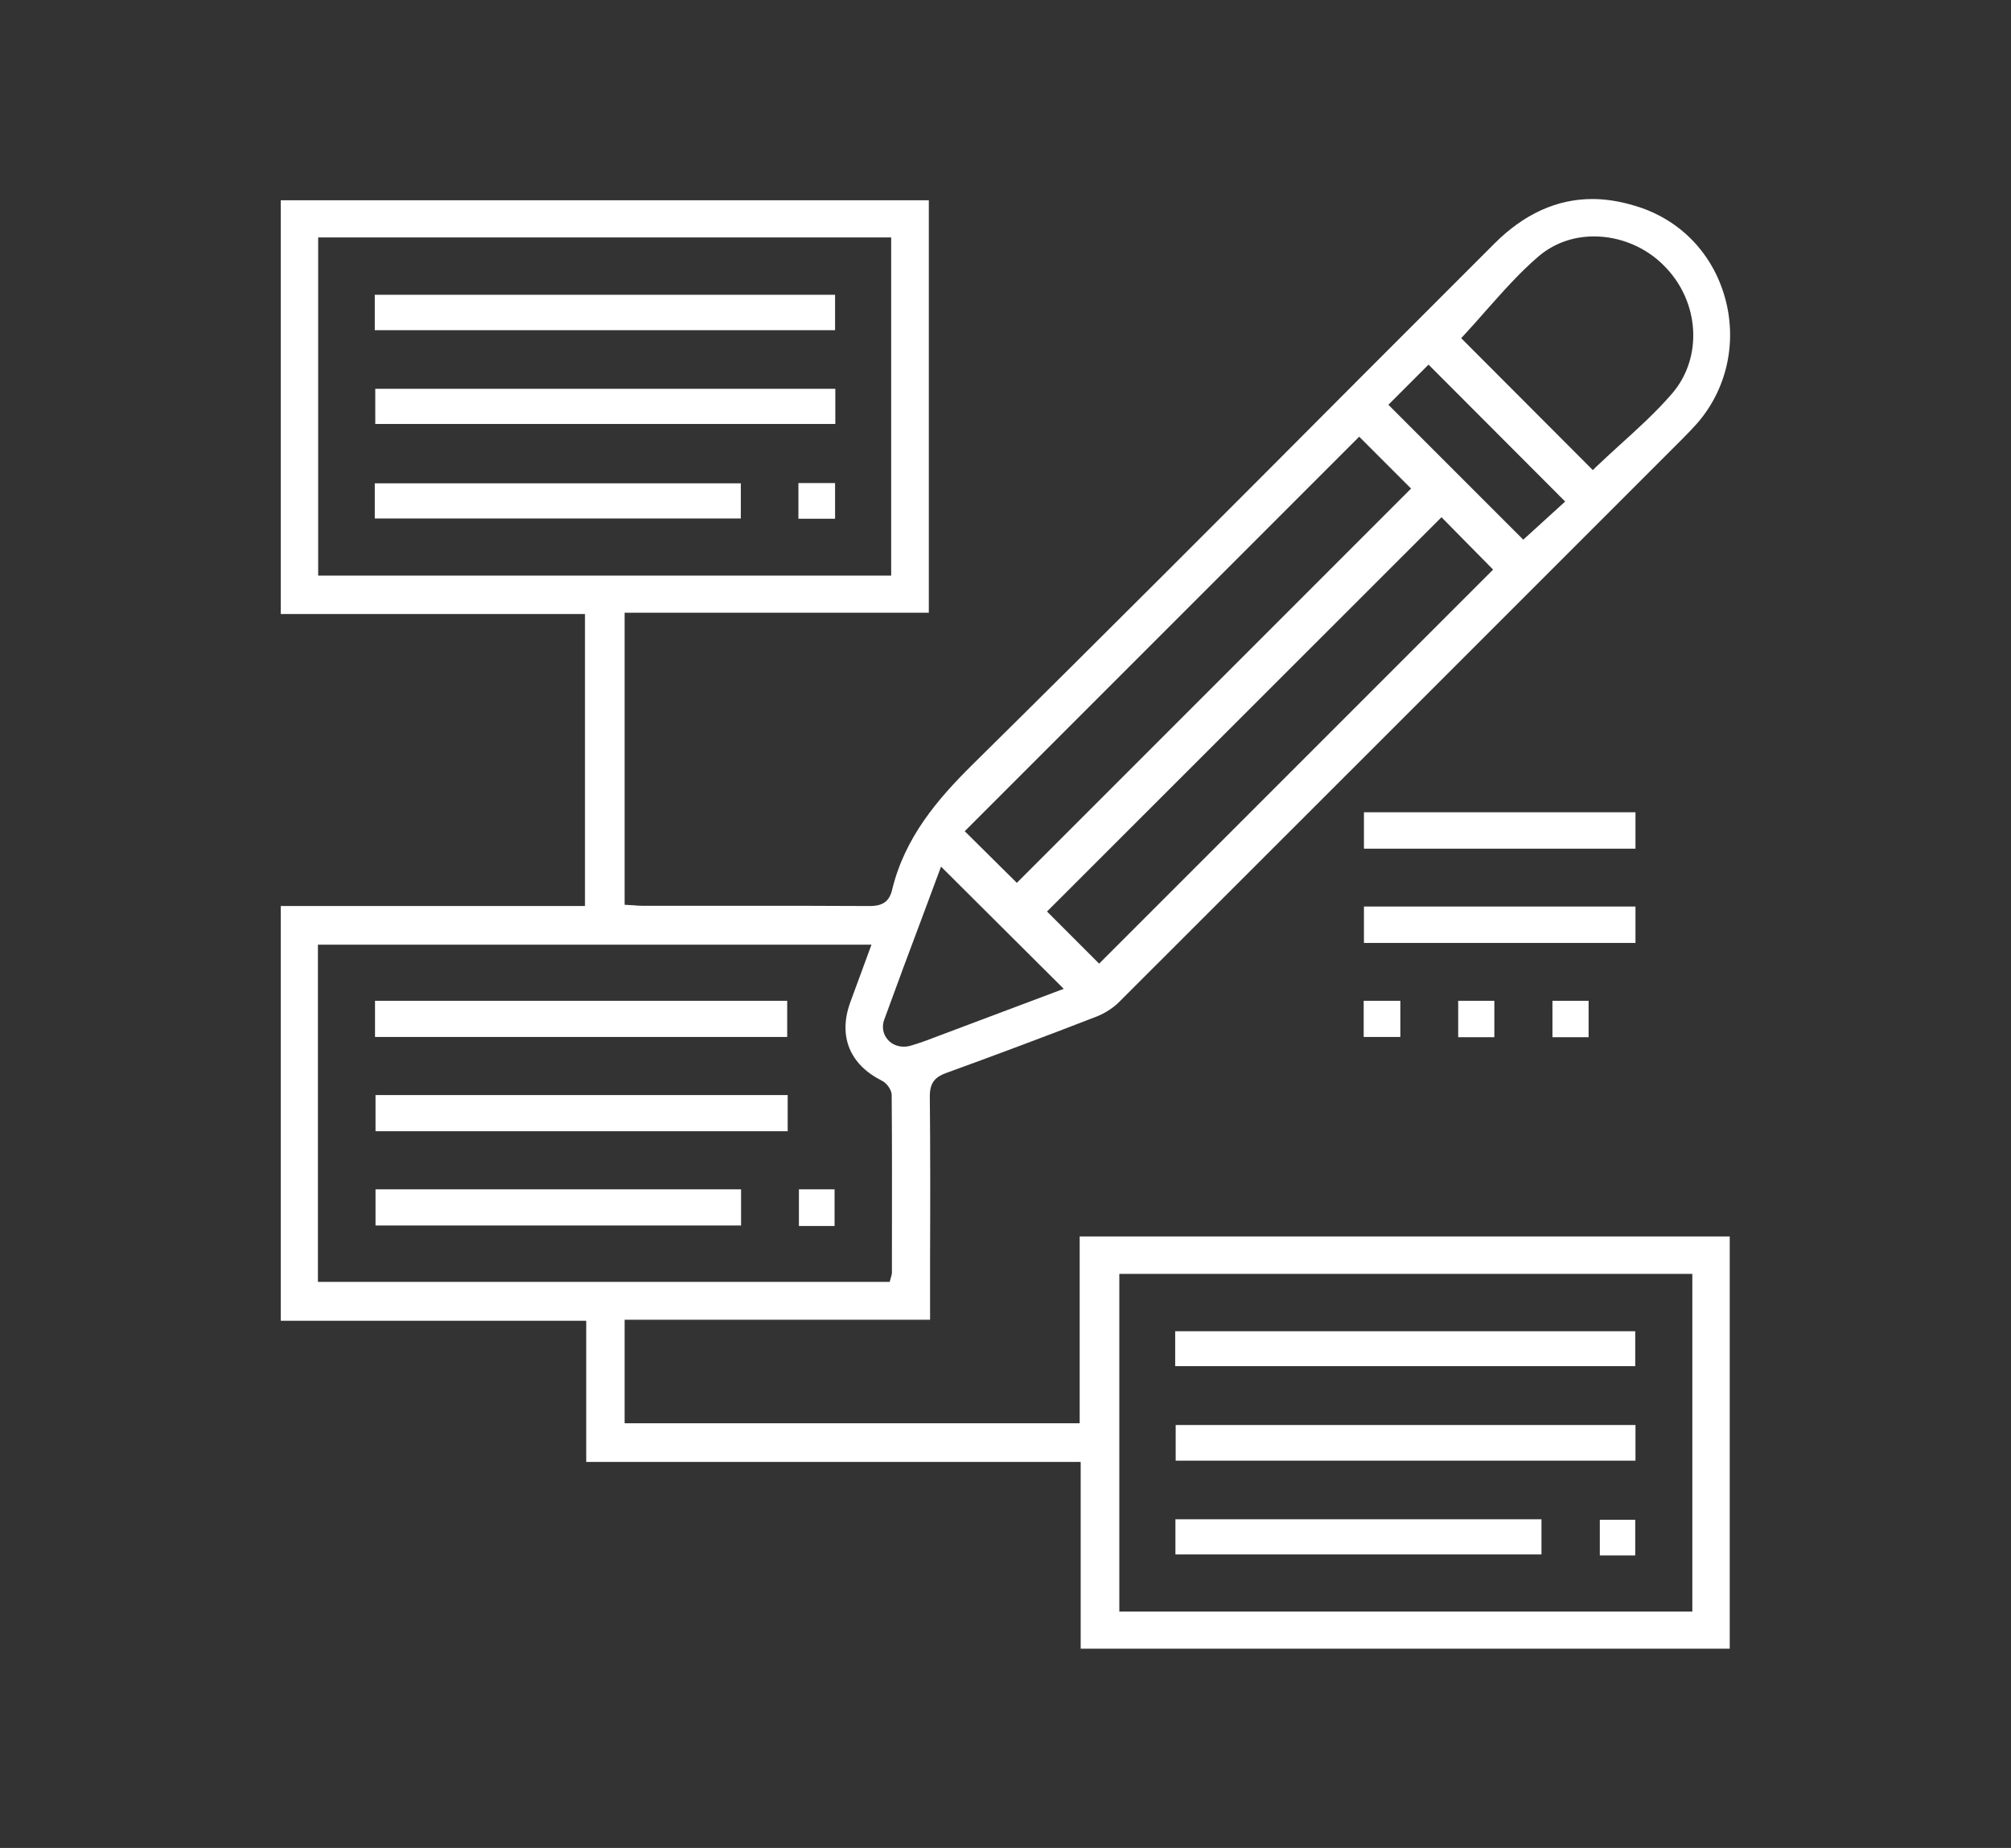 <?xml version="1.0" encoding="utf-8"?>
<!-- Generator: Adobe Illustrator 24.0.2, SVG Export Plug-In . SVG Version: 6.00 Build 0)  -->
<svg version="1.1" id="Capa_1" xmlns="http://www.w3.org/2000/svg" xmlns:xlink="http://www.w3.org/1999/xlink" x="0px" y="0px"
	 viewBox="0 0 80.65 74.1" style="enable-background:new 0 0 80.65 74.1;" xml:space="preserve">
<rect x="0" y="0" width="80.65" height="74.1" fill="#333333" stroke="none"/>
<style type="text/css">
	.st0{fill:#FFFFFF;}
	.st1{fill:#EFC100;}
	.st2{fill:#1D1D1B;}
	.st3{opacity:0.6;fill:#1D1D1B;}
	.st4{fill:url(#SVGID_19_);}
	.st5{opacity:0.5;}
	.st6{fill:url(#SVGID_28_);}
	.st7{fill:url(#SVGID_29_);}
	.st8{fill:#7FFF00;}
	.st9{fill:#B7B7B7;}
	.st10{fill:#D8D8D8;}
</style>
<g>
	<path class="st0" d="M43.34,66.12v-7.5H23.51v-5.66H11.26V36.33h12.2V24.62h-12.2V8.03h25.99v16.54h-12.2v11.71l0.35,0.02
		c0.12,0.01,0.24,0.02,0.36,0.02l4.24,0c1.63,0,3.25,0,4.88,0.01h0c0.53,0,0.79-0.19,0.9-0.66c0.51-2.1,1.83-3.63,3.19-4.98
		c5.27-5.2,10.58-10.52,15.72-15.68l5.25-5.25c1.18-1.18,2.5-1.78,3.92-1.78c0.65,0,1.32,0.13,2.01,0.37
		c1.67,0.6,2.89,1.95,3.34,3.7c0.45,1.75,0.02,3.6-1.16,4.94c-0.18,0.2-0.36,0.39-0.55,0.58l-1.86,1.86
		c-6.92,6.92-13.84,13.84-20.77,20.76c-0.23,0.23-0.55,0.43-0.86,0.56c-2.17,0.84-4.15,1.58-6.05,2.27
		c-0.42,0.15-0.67,0.36-0.67,0.93c0.02,2.14,0.02,4.28,0.01,6.41l0,2.56H25.05v4.15H43.3v-7.49h26.07v16.53H43.34z M44.89,64.62
		h22.98V51.08H44.89V64.62z M12.75,51.4h22.93l0.04-0.14c0.03-0.11,0.05-0.17,0.05-0.23l0-0.76c0-2.12,0.01-4.24-0.01-6.36
		c0-0.22-0.21-0.49-0.4-0.58c-1.29-0.65-1.75-1.79-1.26-3.14l0.85-2.31h-22.2V51.4z M37.04,36.63c-0.53,1.41-1.06,2.83-1.58,4.26
		c-0.09,0.25-0.06,0.52,0.09,0.73c0.15,0.22,0.41,0.35,0.69,0.35l0,0c0.08,0,0.17-0.01,0.25-0.03c0.34-0.1,0.68-0.22,1.01-0.35
		l5.16-1.94l-4.92-4.9L37.04,36.63z M41.99,36.55l2.09,2.09l15.8-15.8l-2.07-2.1L41.99,36.55z M38.69,33.33l2.09,2.07l15.81-15.81
		l-2.08-2.08L38.69,33.33z M12.76,23.08h22.98V9.52H12.76V23.08z M55.68,16.23l5.41,5.41l1.68-1.53l-5.48-5.49L55.68,16.23z
		 M63.93,9.48c-0.85,0-1.62,0.28-2.24,0.81c-0.77,0.66-1.45,1.44-2.11,2.18c-0.29,0.33-0.57,0.65-0.86,0.96l-0.12,0.13l5.28,5.29
		L64,18.73c0.31-0.29,0.62-0.58,0.94-0.87c0.72-0.65,1.46-1.32,2.11-2.07c1.25-1.44,1.12-3.69-0.3-5.12
		C66.01,9.91,64.97,9.48,63.93,9.48z"/>
	<rect x="54.7" y="32.57" class="st0" width="10.89" height="1.46"/>
	<rect x="54.7" y="36.35" class="st0" width="10.89" height="1.46"/>
	<rect x="54.69" y="40.13" class="st0" width="1.47" height="1.45"/>
	<rect x="58.48" y="40.13" class="st0" width="1.45" height="1.46"/>
	<rect x="62.26" y="40.13" class="st0" width="1.45" height="1.46"/>
	<rect x="47.13" y="53.38" class="st0" width="18.45" height="1.4"/>
	<rect x="47.15" y="57.14" class="st0" width="18.44" height="1.43"/>
	<rect x="47.14" y="60.92" class="st0" width="14.68" height="1.41"/>
	<rect x="64.16" y="60.94" class="st0" width="1.42" height="1.43"/>
	<rect x="15.03" y="11.82" class="st0" width="18.46" height="1.42"/>
	<rect x="15.05" y="15.59" class="st0" width="18.45" height="1.41"/>
	<rect x="15.03" y="19.38" class="st0" width="14.68" height="1.41"/>
	<rect x="32.02" y="19.37" class="st0" width="1.47" height="1.43"/>
	<rect x="15.06" y="43.91" class="st0" width="16.53" height="1.45"/>
	<rect x="15.04" y="40.13" class="st0" width="16.53" height="1.45"/>
	<rect x="15.06" y="47.69" class="st0" width="14.66" height="1.45"/>
	<rect x="32.04" y="47.69" class="st0" width="1.43" height="1.47"/>
</g>
</svg>
